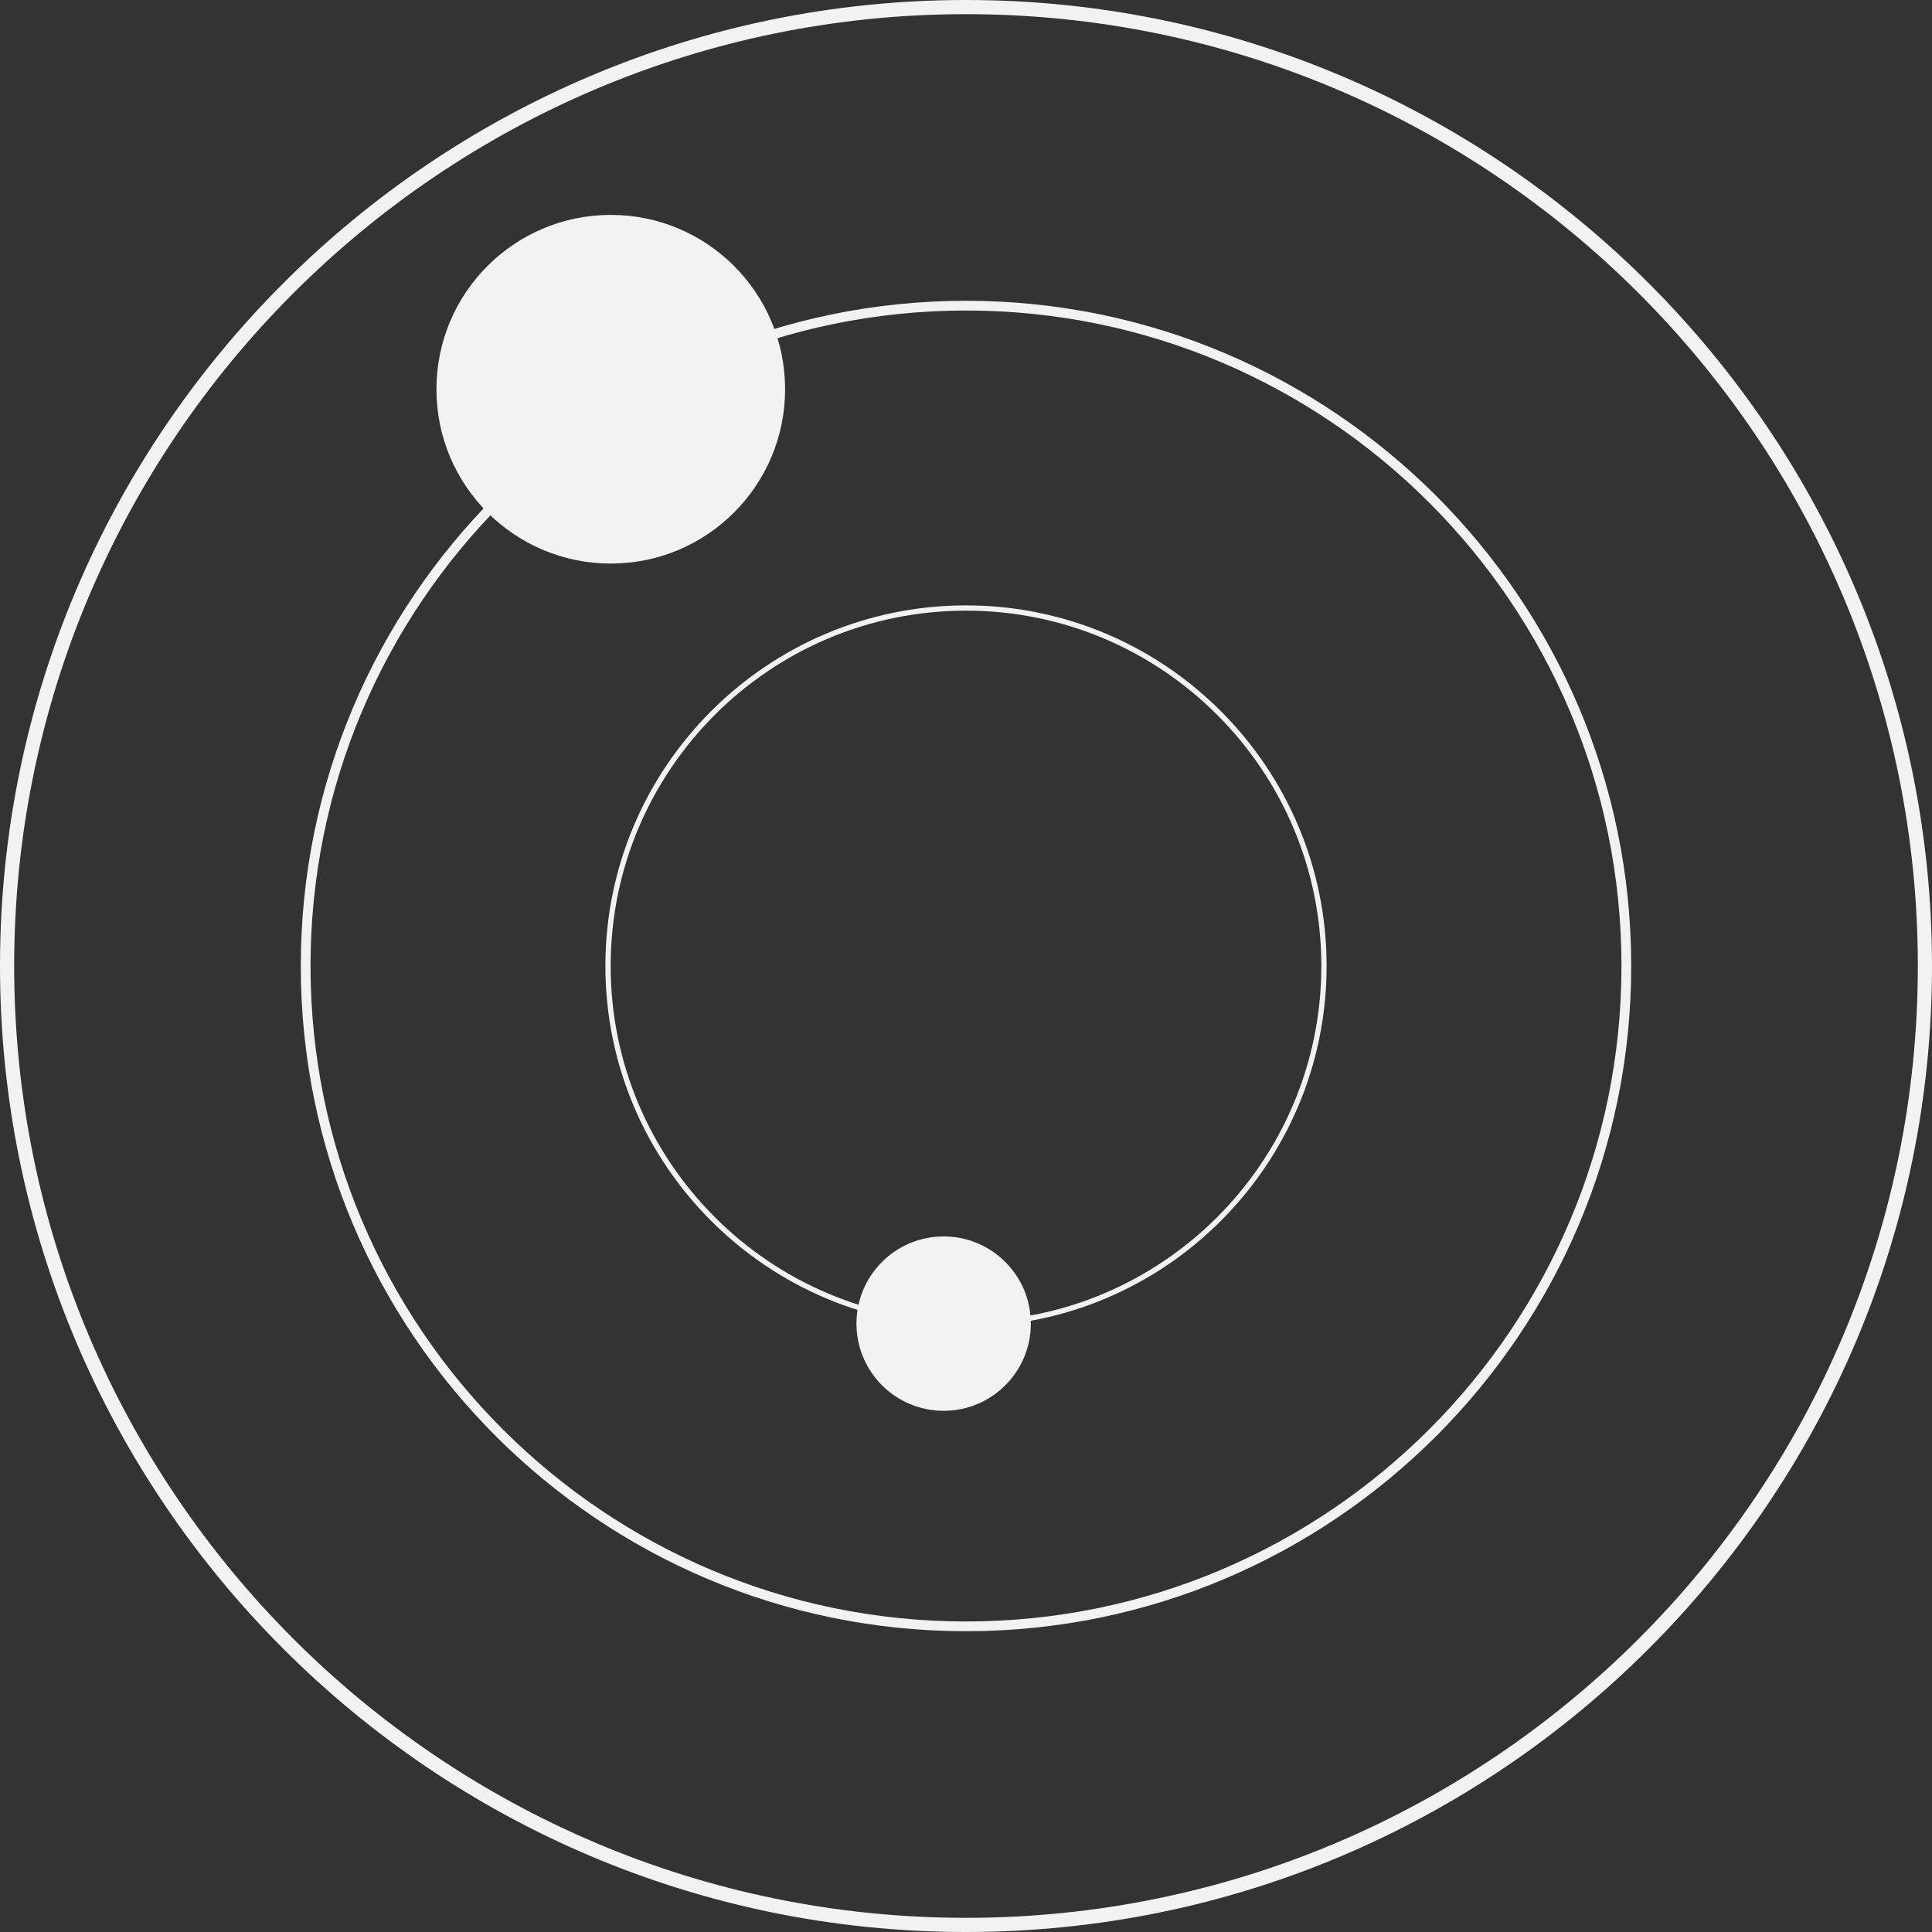 <?xml version="1.0" encoding="UTF-8"?>
<svg id="Camada_2" data-name="Camada 2" xmlns="http://www.w3.org/2000/svg" viewBox="0 0 323.28 323.28">
  <rect x="0" y="0" width="323.28" height="323.28" fill="#333333" stroke="none"/>
  <defs>
    <style>
      .cls-1 {
        fill: #f2f2f2;
      }
    </style>
  </defs>
  <g id="Camada_1-2" data-name="Camada 1">
    <g>
      <path class="cls-1" d="m161.64,323.28C72.51,323.28,0,250.77,0,161.64S72.51,0,161.64,0s161.64,72.51,161.64,161.64-72.51,161.64-161.64,161.64Zm0-320.91C73.82,2.37,2.37,73.82,2.37,161.64s71.45,159.27,159.27,159.27,159.27-71.45,159.27-159.27S249.46,2.37,161.64,2.37Z"/>
      <path class="cls-1" d="m161.64,272.95c-61.38,0-111.31-49.93-111.31-111.31s49.93-111.31,111.31-111.31,111.31,49.93,111.31,111.31-49.93,111.31-111.31,111.31Zm0-220.99c-60.48,0-109.68,49.2-109.68,109.68s49.2,109.68,109.68,109.68,109.68-49.2,109.68-109.68-49.2-109.68-109.68-109.68Z"/>
      <path class="cls-1" d="m161.64,221.98c-33.27,0-60.34-27.07-60.34-60.34s27.07-60.34,60.34-60.34,60.34,27.07,60.34,60.34-27.07,60.34-60.34,60.34Zm0-119.8c-32.79,0-59.46,26.67-59.46,59.46s26.67,59.46,59.46,59.46,59.46-26.67,59.46-59.46-26.67-59.46-59.46-59.46Z"/>
      <circle class="cls-1" cx="102.2" cy="65.13" r="29.17"/>
      <circle class="cls-1" cx="157.9" cy="221.48" r="14.59"/>
    </g>
  </g>
</svg>